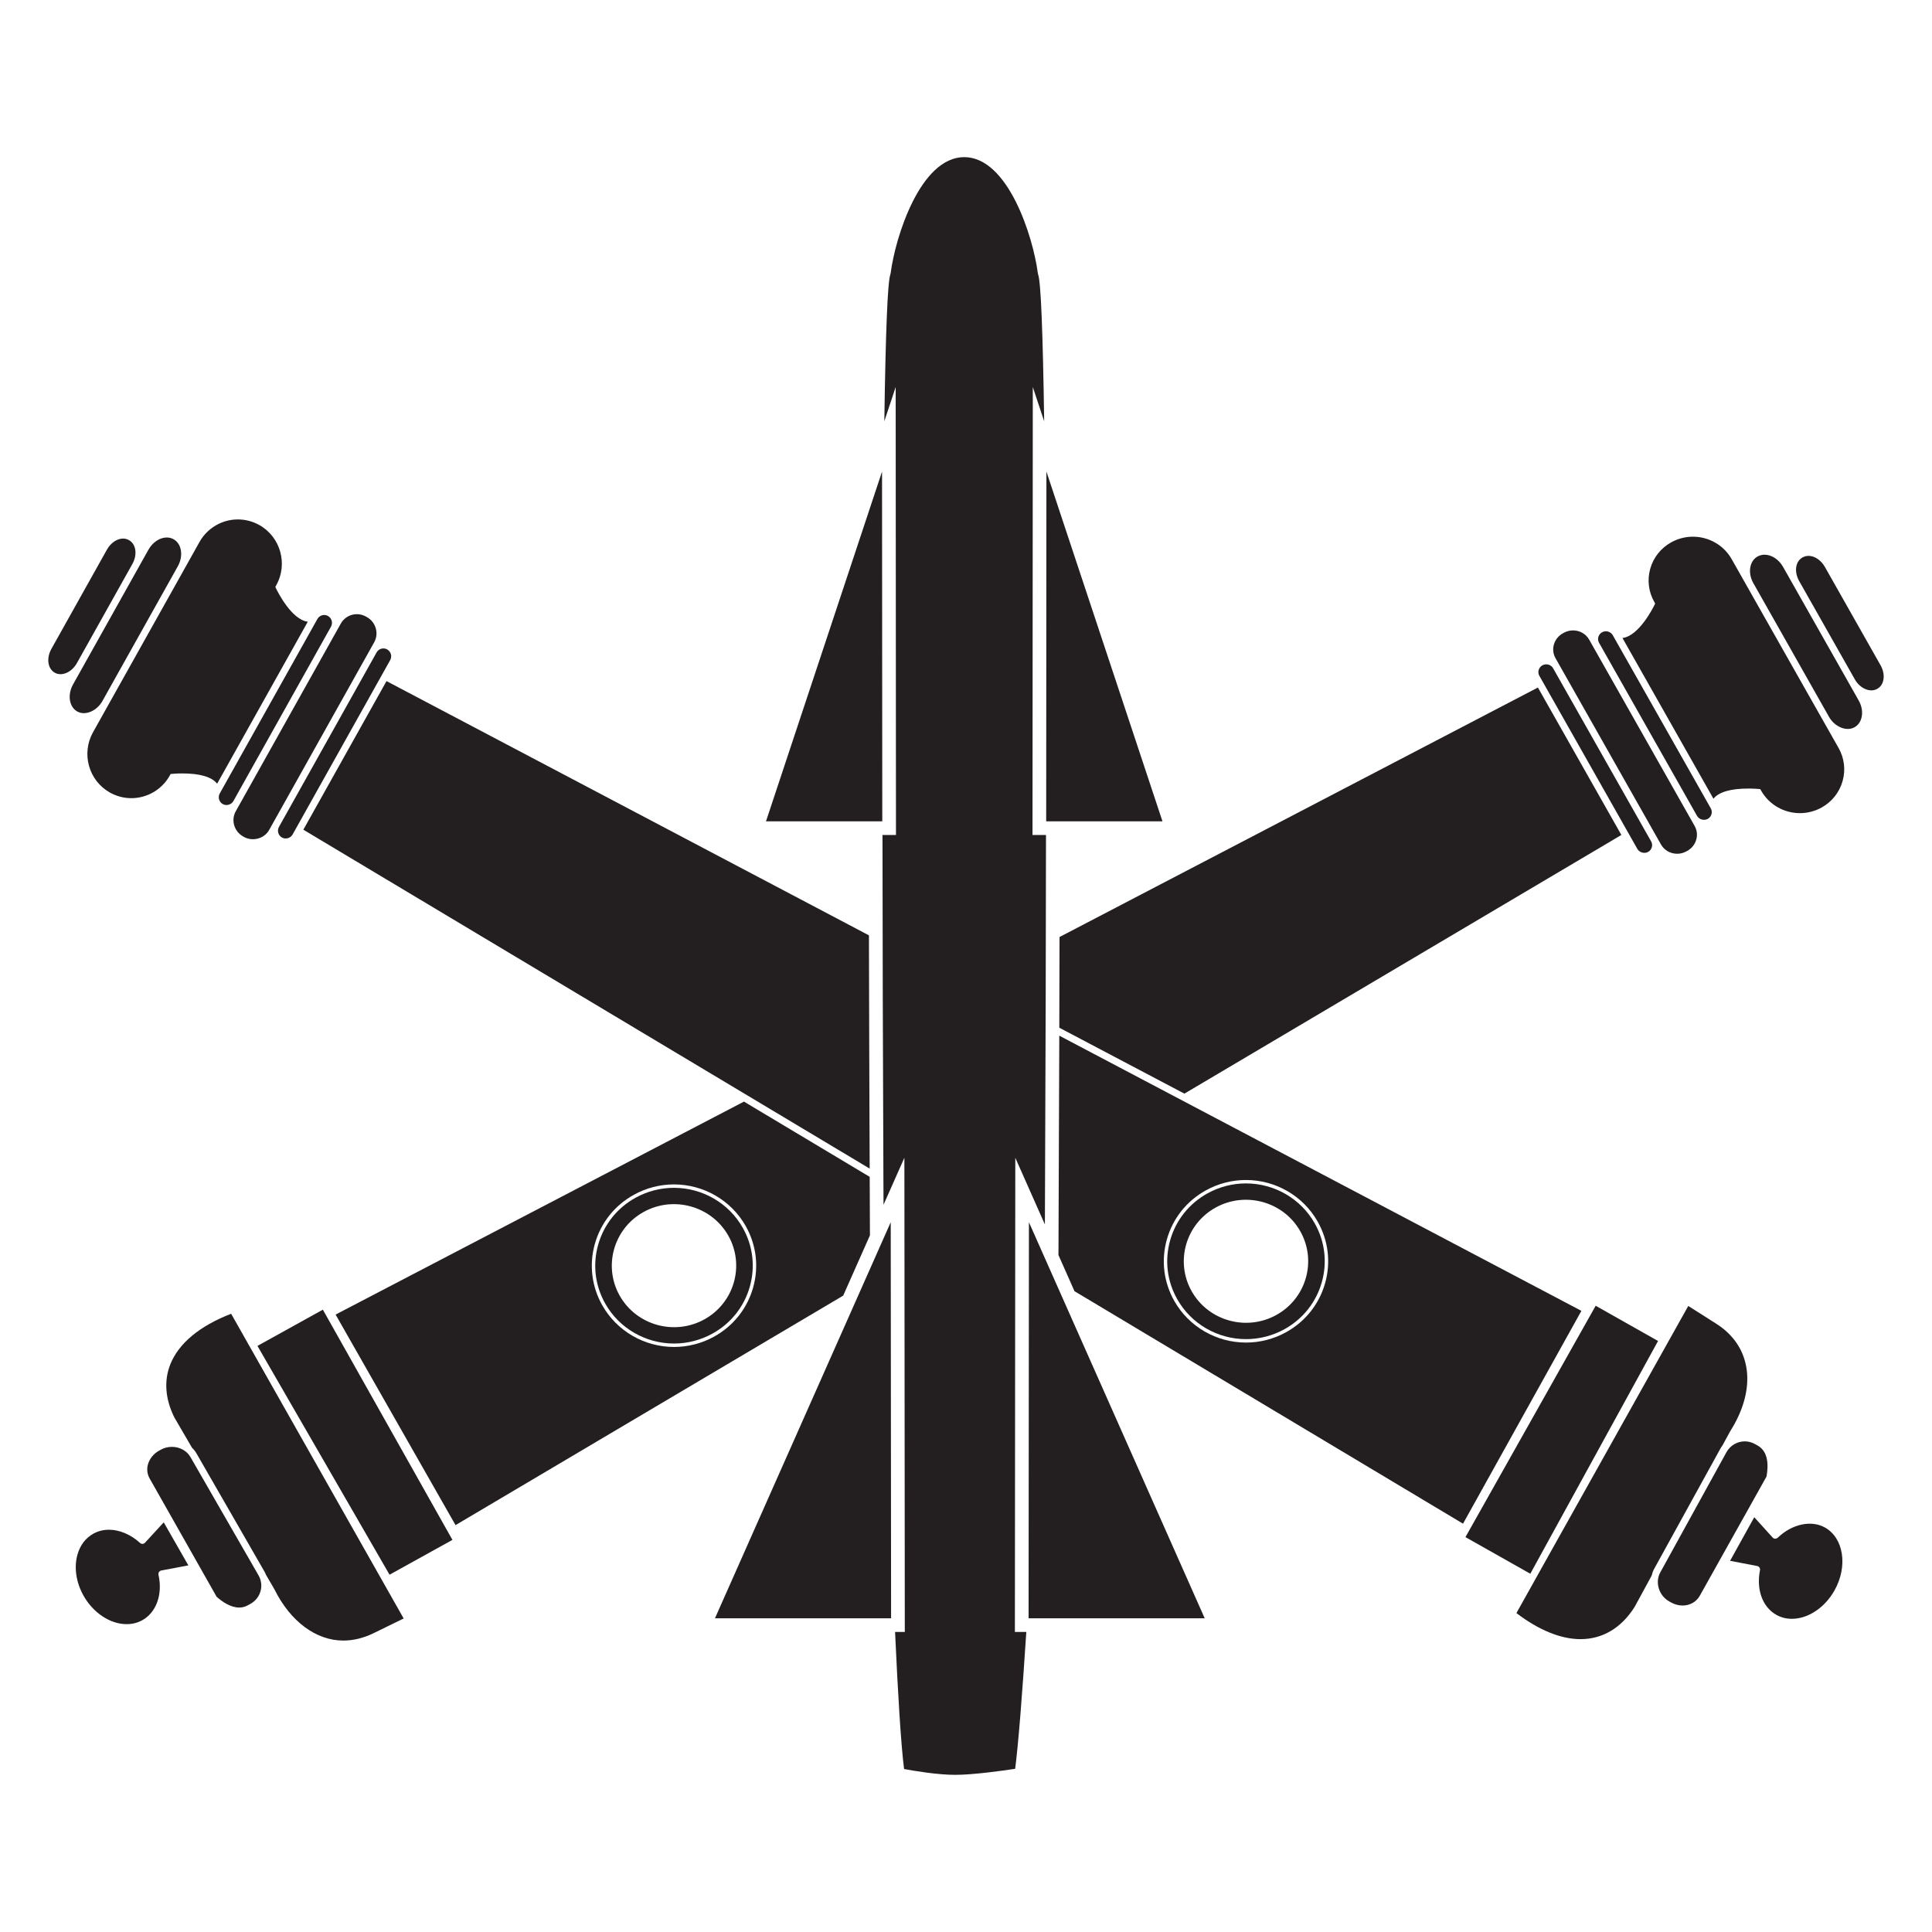 <?xml version="1.0" encoding="utf-8"?>
<!-- Generator: Adobe Illustrator 15.1.0, SVG Export Plug-In . SVG Version: 6.00 Build 0)  -->
<!DOCTYPE svg PUBLIC "-//W3C//DTD SVG 1.1//EN" "http://www.w3.org/Graphics/SVG/1.1/DTD/svg11.dtd">
<svg version="1.1" id="Layer_2" xmlns="http://www.w3.org/2000/svg" xmlns:xlink="http://www.w3.org/1999/xlink" x="0px" y="0px"
	 width="283.465px" height="283.465px" viewBox="0 0 283.465 283.465" enable-background="new 0 0 283.465 283.465"
	 xml:space="preserve">
<g>
	<path fill="#231F20" d="M66.837,223.767l56.875-33.668l3.926-8.848c-0.006-1.73-0.018-4.31-0.031-7.605
		c-0.001-0.328-0.003-0.65-0.004-0.979l-18.447-11.039l-59.917,31.248L66.837,223.767z M87.28,182.495
		c0.87-3.08,2.902-5.637,5.724-7.197c1.797-0.996,3.828-1.521,5.875-1.521c4.363,0,8.397,2.336,10.528,6.101
		c1.567,2.768,1.955,5.975,1.093,9.03c-0.869,3.08-2.9,5.638-5.723,7.199c-1.797,0.994-3.829,1.521-5.875,1.521
		c-4.363,0-8.398-2.336-10.529-6.101C86.805,188.759,86.418,185.552,87.28,182.495z"/>
	<path fill="#231F20" d="M231.859,111.853l-6.216-10.979l-70.188,36.606c-0.009,4.29-0.02,8.724-0.033,13.306l18.354,9.674
		l64.113-37.953L231.859,111.853z"/>
	<path fill="#231F20" d="M98.901,197.124c1.962,0,3.91-0.504,5.632-1.457c2.704-1.496,4.65-3.945,5.483-6.896
		c0.825-2.927,0.454-5.998-1.048-8.647c-2.041-3.605-5.906-5.845-10.09-5.845c-1.961,0-3.91,0.504-5.633,1.457
		c-2.703,1.496-4.649,3.945-5.482,6.896c-0.826,2.927-0.454,5.998,1.047,8.648C90.851,194.886,94.719,197.124,98.901,197.124z
		 M94.43,177.823c4.392-2.432,9.966-0.875,12.424,3.467c2.459,4.344,0.887,9.855-3.504,12.287
		c-4.391,2.434-9.965,0.879-12.424-3.467C88.467,185.769,90.039,180.255,94.43,177.823z"/>
	<path fill="#231F20" d="M59.226,237.464l-22.581-39.883l-0.291-0.504l0.004-0.003l-2.446-4.319c-4.619,1.785-7.7,4.346-8.924,7.424
		c-0.952,2.395-0.749,5.082,0.584,7.771l2.599,4.464c0.259,0.25,0.484,0.532,0.666,0.85l9.991,17.365
		c0.077,0.133,0.126,0.274,0.187,0.412l1.254,2.155c2.336,4.713,6.106,7.509,10.104,7.509c1.462,0,2.951-0.363,4.425-1.076
		L59.226,237.464z"/>
	<polygon fill="#231F20" points="66.381,225.933 47.37,192.157 37.774,197.472 57.154,231.042 	"/>
	<path fill="#231F20" d="M27.942,213.778c-0.529-0.922-1.574-1.494-2.727-1.494c-0.576,0-1.138,0.145-1.626,0.42l-0.269,0.15
		c-0.793,0.445-1.38,1.172-1.61,1.994c-0.201,0.719-0.115,1.438,0.248,2.08l9.828,17.357c0.83,0.733,2.058,1.577,3.306,1.577
		c0.447,0,0.875-0.11,1.269-0.334l0.415-0.229c0.718-0.404,1.235-1.062,1.452-1.853c0.215-0.782,0.11-1.603-0.294-2.305
		L27.942,213.778z"/>
	<path fill="#231F20" d="M21.277,226.349c-0.193,0.211-0.52,0.227-0.729,0.033c-1.347-1.23-3.007-1.938-4.556-1.938
		c-0.832,0-1.605,0.196-2.301,0.582c-1.132,0.627-1.936,1.687-2.325,3.063c-0.534,1.89-0.205,4.099,0.904,6.056
		c1.429,2.521,3.907,4.151,6.313,4.151c0.833,0,1.607-0.194,2.304-0.582c2.056-1.139,3.007-3.817,2.367-6.666
		c-0.03-0.137-0.004-0.28,0.073-0.396c0.077-0.119,0.198-0.198,0.335-0.226l3.972-0.754l-3.612-6.313L21.277,226.349z"/>
	<path fill="#231F20" d="M242.359,124.304c0.084-0.289,0.047-0.592-0.104-0.854L228.51,99.173l-0.633-1.119
		c-0.203-0.359-0.59-0.582-1.01-0.582c-0.195,0-0.392,0.05-0.563,0.146c-0.271,0.149-0.465,0.394-0.549,0.687
		c-0.082,0.291-0.045,0.595,0.104,0.857l14.377,25.395c0.301,0.529,1.037,0.738,1.574,0.438
		C242.082,124.843,242.277,124.599,242.359,124.304z"/>
	<path fill="#231F20" d="M251.113,119.458c0.082-0.291,0.045-0.595-0.104-0.856l-14.377-25.394c-0.203-0.361-0.59-0.584-1.012-0.584
		c-0.197,0-0.393,0.049-0.564,0.146c-0.27,0.149-0.463,0.394-0.545,0.687c-0.084,0.291-0.045,0.594,0.104,0.857l11.07,19.555
		l3.307,5.842c0.301,0.527,1.035,0.736,1.576,0.436C250.838,119.995,251.031,119.751,251.113,119.458z"/>
	<path fill="#231F20" d="M233.156,93.839c-0.471-0.83-1.371-1.346-2.354-1.346c-0.473,0-0.944,0.123-1.363,0.354l-0.137,0.076
		c-0.649,0.36-1.118,0.947-1.317,1.649c-0.19,0.677-0.106,1.384,0.235,1.99l15.484,27.346c0.473,0.837,1.381,1.357,2.369,1.357
		c0.473,0,0.939-0.121,1.354-0.351l0.135-0.076c0.648-0.358,1.115-0.944,1.314-1.647c0.193-0.683,0.107-1.396-0.238-2.006
		L233.156,93.839z"/>
	<path fill="#231F20" d="M267.469,105.704c0-0.002-0.002-0.005-0.004-0.007l-11.109-19.623l0,0l-2.285-4.04
		c-1.148-2.029-3.328-3.29-5.686-3.29c-1.104,0-2.203,0.283-3.174,0.821c-1.521,0.843-2.619,2.223-3.086,3.883
		c-0.465,1.646-0.254,3.373,0.59,4.864l0.133,0.237l-0.119,0.245c-0.234,0.477-2.287,4.521-4.68,4.813l13.35,23.582
		c0.779-0.981,2.521-1.493,5.133-1.493c0.842,0,1.441,0.057,1.469,0.061l0.268,0.025l0.131,0.232
		c1.15,2.029,3.328,3.291,5.686,3.291h0.002c1.104,0,2.201-0.283,3.174-0.82c1.521-0.844,2.615-2.223,3.084-3.884
		c0.465-1.646,0.254-3.373-0.59-4.863L267.469,105.704z"/>
	<path fill="#231F20" d="M271.25,100.194c-0.002-0.001-0.002-0.002-0.002-0.003l-8.17-14.428c-0.002-0.004-0.004-0.008-0.006-0.012
		l-1.465-2.586c-0.609-1.08-1.676-1.777-2.713-1.777c-0.363,0-0.703,0.086-1.012,0.255c-0.494,0.274-0.846,0.735-1.014,1.333
		c-0.23,0.811-0.088,1.753,0.387,2.589l11.107,19.623c0.826,1.458,2.541,2.175,3.725,1.521c0.494-0.273,0.846-0.734,1.014-1.332
		c0.23-0.81,0.088-1.752-0.385-2.588L271.25,100.194z"/>
	<path fill="#231F20" d="M267.748,83.178c-0.559-0.984-1.498-1.621-2.395-1.621c-0.313,0-0.605,0.076-0.877,0.225
		c-0.428,0.238-0.729,0.631-0.871,1.134c-0.201,0.712-0.066,1.564,0.371,2.339l8.17,14.427c0.748,1.326,2.221,1.976,3.268,1.396
		c0.43-0.238,0.73-0.63,0.873-1.135c0.201-0.712,0.066-1.564-0.371-2.337L267.748,83.178z"/>
	<path fill="#231F20" d="M182.824,196.479c1.963,0,3.909-0.504,5.633-1.457c2.703-1.498,4.649-3.947,5.482-6.898
		c0.825-2.926,0.452-5.998-1.048-8.647c-2.04-3.604-5.907-5.845-10.091-5.845c-1.963,0-3.909,0.504-5.633,1.459
		c-2.703,1.496-4.649,3.943-5.483,6.896c-0.825,2.927-0.453,5.998,1.048,8.647C174.773,194.239,178.641,196.479,182.824,196.479z
		 M178.353,177.179c4.392-2.434,9.966-0.877,12.423,3.467c2.46,4.342,0.889,9.854-3.504,12.287
		c-4.391,2.432-9.965,0.877-12.423-3.467C172.39,185.122,173.961,179.608,178.353,177.179z"/>
	<path fill="#231F20" d="M155.42,151.954c-0.021,6.898-0.049,14.121-0.082,21.689c-0.021,4.801-0.033,8.127-0.033,9.438
		c0,0.303-0.004,0.656-0.01,1.053l2.355,5.31l57.007,34.112l17.368-31.227L155.42,151.954z M176.926,174.651
		c1.797-0.996,3.828-1.521,5.877-1.521c4.363,0,8.396,2.336,10.525,6.101c1.567,2.769,1.957,5.976,1.096,9.028
		c-0.869,3.082-2.902,5.64-5.725,7.203c-1.797,0.994-3.828,1.521-5.875,1.521c-4.363,0-8.398-2.338-10.529-6.101
		c-1.565-2.77-1.955-5.977-1.092-9.032C172.071,178.769,174.104,176.212,176.926,174.651z"/>
	<path fill="#231F20" d="M127.6,171.458c-0.051-12.303-0.088-23.705-0.109-34.223L56.709,99.931l-12.202,21.803L127.6,171.458z"/>
	<path fill="#231F20" d="M231.889,240.497c3.236,0.002,5.982-1.631,7.939-4.719l2.506-4.605c0.08-0.332,0.186-0.657,0.355-0.967
		l9.713-17.635c0.094-0.174,0.203-0.338,0.318-0.492l1.137-2.086c3.969-6.266,3.176-12.434-2.006-15.748l-4.146-2.633
		l-22.502,40.207l-0.271,0.498l-0.004-0.002l-2.438,4.357C225.771,239.177,229.015,240.497,231.889,240.497z"/>
	<polygon fill="#231F20" points="224.528,230.901 243.27,196.751 234.121,191.581 215.012,225.528 	"/>
	<path fill="#231F20" d="M243.598,230.704c-0.809,1.465-0.199,3.418,1.328,4.268l0.268,0.148c0.518,0.289,1.1,0.443,1.678,0.443
		c1.078,0,2.021-0.535,2.521-1.43l9.791-17.492c0.291-1.605,0.289-3.662-1.297-4.545l-0.412-0.23
		c-0.451-0.252-0.965-0.387-1.479-0.387c-1.117,0-2.146,0.609-2.688,1.59L243.598,230.704z"/>
	<path fill="#231F20" d="M253.84,229.003l3.979,0.765c0.137,0.024,0.254,0.104,0.33,0.219c0.078,0.114,0.105,0.254,0.078,0.39
		c-0.566,2.84,0.369,5.41,2.385,6.547c0.691,0.393,1.463,0.59,2.293,0.59c2.383,0,4.84-1.639,6.262-4.178
		c1.975-3.527,1.348-7.66-1.396-9.211c-2.021-1.14-4.867-0.515-6.939,1.491c-0.104,0.099-0.262,0.14-0.377,0.146
		c-0.141-0.004-0.273-0.064-0.367-0.168l-2.701-2.984L253.84,229.003z"/>
	<path fill="#231F20" d="M57.248,96.854c0.31-0.554,0.113-1.259-0.437-1.567c-0.171-0.098-0.364-0.148-0.558-0.148
		c-0.412,0-0.792,0.224-0.995,0.582l-14.326,25.598c-0.308,0.555-0.112,1.255,0.438,1.564c0.534,0.303,1.258,0.094,1.555-0.438
		L57.248,96.854z"/>
	<path fill="#231F20" d="M34.24,117.538l14.322-25.59c0.311-0.554,0.114-1.258-0.436-1.569c-0.17-0.096-0.364-0.146-0.558-0.146
		c-0.414,0-0.796,0.226-0.998,0.585l-14.322,25.589c-0.31,0.556-0.114,1.259,0.436,1.568
		C33.223,118.278,33.942,118.068,34.24,117.538z"/>
	<path fill="#231F20" d="M54.899,94.241c0.726-1.298,0.25-2.957-1.062-3.696l-0.137-0.08c-0.407-0.229-0.872-0.353-1.34-0.353
		c-0.978,0-1.877,0.522-2.348,1.364l-15.423,27.557c-0.723,1.291-0.243,2.943,1.068,3.685l0.134,0.076
		c1.273,0.717,2.99,0.244,3.685-0.996L54.899,94.241z"/>
	<path fill="#231F20" d="M31.859,114.984l13.3-23.765c-2.381-0.296-4.414-4.381-4.646-4.862l-0.117-0.243l0.132-0.233
		c1.746-3.119,0.641-7.083-2.465-8.837c-0.965-0.545-2.057-0.833-3.157-0.833c-2.333,0-4.492,1.268-5.635,3.31l-2.553,4.562
		l-10.792,19.283c-0.002,0.005-0.006,0.009-0.008,0.013l-2.271,4.059c-1.746,3.119-0.64,7.084,2.464,8.837
		c0.965,0.546,2.057,0.834,3.157,0.834c2.333,0,4.492-1.269,5.635-3.31l0.132-0.236l0.269-0.025
		c0.024-0.002,0.607-0.059,1.427-0.059C29.342,113.477,31.081,113.993,31.859,114.984z"/>
	<path fill="#231F20" d="M26.09,83.087c0.849-1.517,0.572-3.296-0.618-3.967c-0.303-0.172-0.641-0.259-1.001-0.259
		c-1.025,0-2.081,0.702-2.688,1.788l-11.066,19.773c-0.849,1.516-0.572,3.295,0.617,3.967c1.166,0.658,2.868-0.061,3.69-1.53
		L26.09,83.087z"/>
	<path fill="#231F20" d="M7.549,95.189c-0.772,1.379-0.557,2.922,0.49,3.513c1.033,0.584,2.491-0.068,3.238-1.402l8.138-14.539
		c0.772-1.378,0.557-2.921-0.491-3.513c-0.267-0.151-0.559-0.229-0.868-0.229c-0.886,0-1.816,0.641-2.37,1.63L7.549,95.189z"/>
	<path fill="#231F20" d="M148.905,239.442l0.06-69.572l4.342,9.781c0.006-1.596,0.015-3.623,0.023-6.018
		c0.082-19.068,0.129-36.11,0.139-51.123h-1.979l0.043-65.726l1.669,5.024c-0.193-13.211-0.486-20.413-0.88-21.52l-0.05-0.208
		c-0.688-5.334-4.366-17.026-10.797-17.026c-6.432,0-10.108,11.692-10.799,17.026l-0.049,0.207
		c-0.393,1.106-0.686,8.309-0.877,21.518l1.666-5.021l0.043,65.726h-1.979c0.011,15.014,0.058,32.057,0.138,51.127
		c0.006,1.129,0.01,2.17,0.014,3.127l3.06-6.895l0.062,69.571h-1.429c0.411,8.992,0.864,16.504,1.32,20.112
		c1.455,0.271,4.905,0.855,7.501,0.855c2.686,0,7.072-0.623,8.799-0.885c0.473-3.629,1.055-11.123,1.637-20.084h-1.675V239.442z"/>
	<polygon fill="#231F20" points="112.387,120.505 129.449,120.505 129.414,69.187 	"/>
	<polygon fill="#231F20" points="104.901,237.435 130.741,237.435 130.689,179.323 	"/>
	<polygon fill="#231F20" points="170.56,120.505 153.531,69.187 153.498,120.505 	"/>
	<polygon fill="#231F20" points="176.754,237.435 150.965,179.323 150.916,237.435 	"/>
</g>
</svg>
